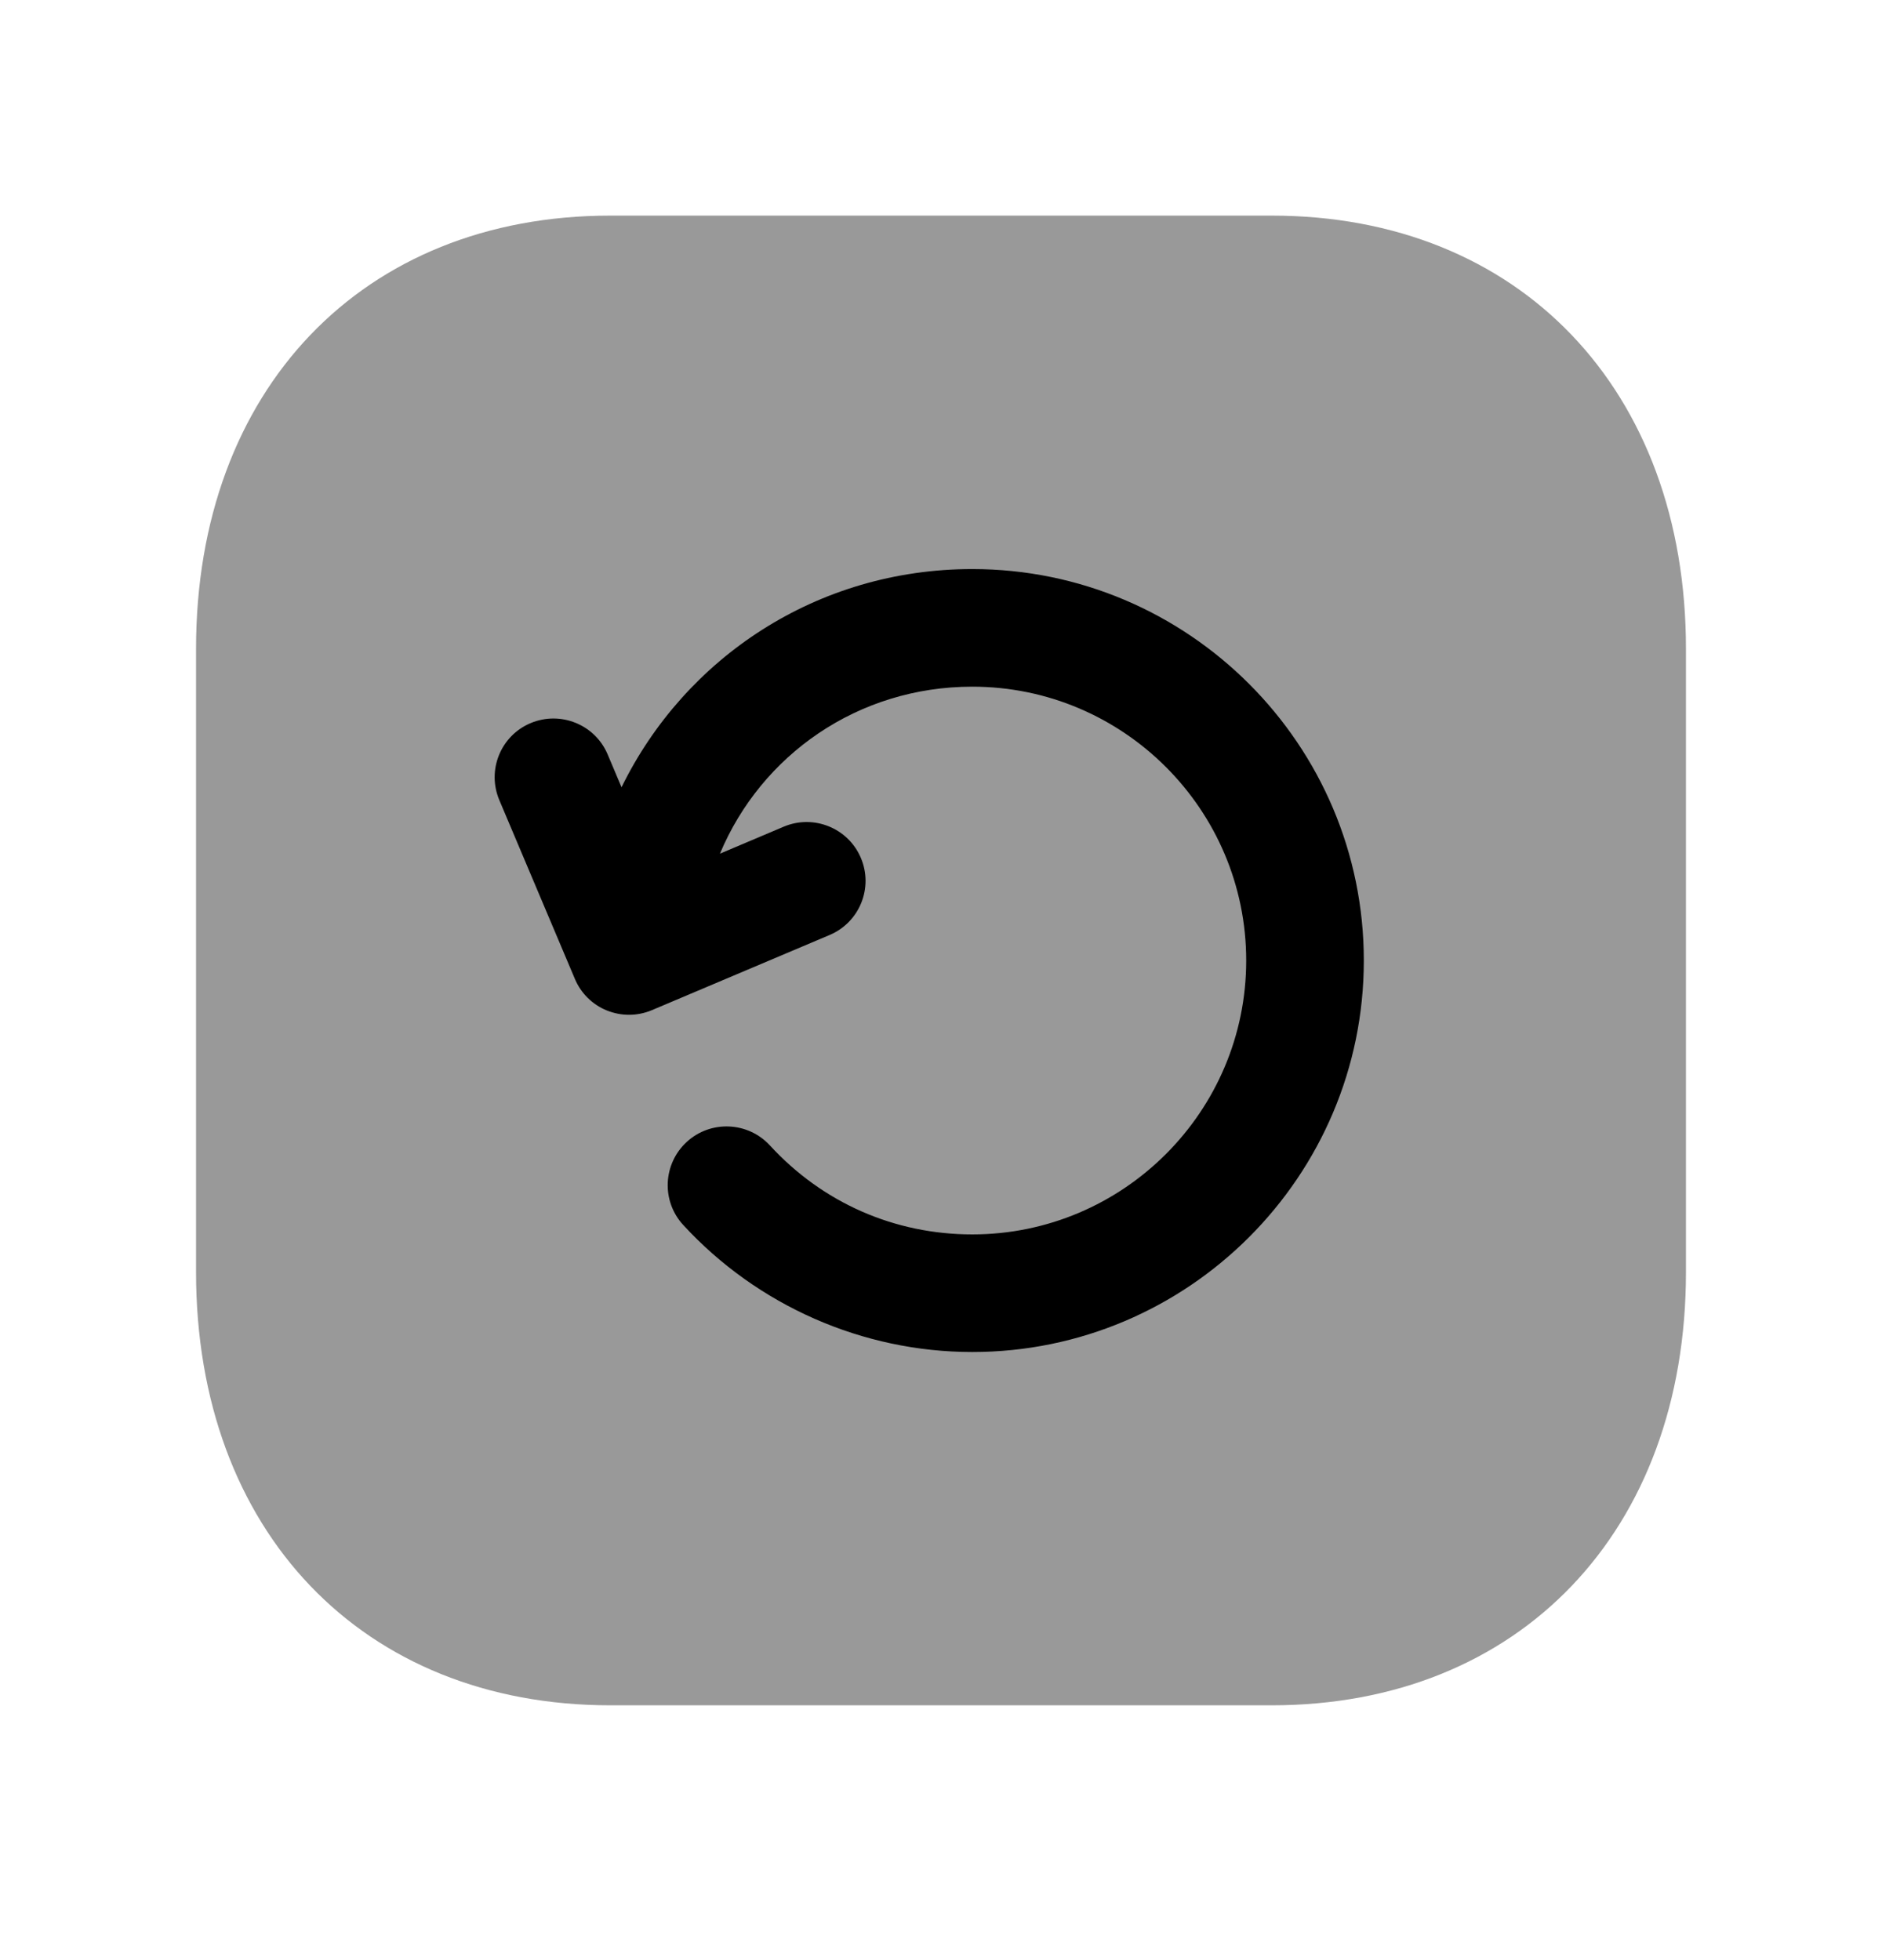 <svg width="24" height="25" viewBox="0 0 24 25" fill="none" xmlns="http://www.w3.org/2000/svg">
<path opacity="0.4" fill-rule="evenodd" clip-rule="evenodd" d="M16.217 2.75H7.783C4.623 2.75 2.5 4.971 2.5 8.276V16.224C2.5 19.529 4.624 21.75 7.784 21.75H16.217C19.377 21.75 21.5 19.529 21.5 16.224V8.276C21.5 4.971 19.377 2.75 16.217 2.75Z" fill="black"/>
<path fill-rule="evenodd" clip-rule="evenodd" d="M12.399 17.244C11.003 17.244 9.659 16.653 8.712 15.623C8.432 15.318 8.453 14.844 8.758 14.564C9.062 14.285 9.537 14.304 9.818 14.609C10.49 15.341 11.407 15.744 12.399 15.744C14.325 15.744 15.892 14.177 15.892 12.251C15.892 10.325 14.325 8.758 12.399 8.758C10.941 8.758 9.708 9.629 9.181 10.888L9.996 10.543C10.374 10.384 10.816 10.559 10.978 10.942C11.14 11.323 10.962 11.763 10.58 11.925L8.313 12.884C8.22 12.923 8.121 12.943 8.021 12.943C7.925 12.943 7.83 12.924 7.739 12.888C7.554 12.813 7.408 12.668 7.331 12.485L6.368 10.206C6.206 9.824 6.384 9.384 6.766 9.223C7.147 9.063 7.588 9.24 7.749 9.622L7.926 10.041C8.736 8.387 10.42 7.258 12.399 7.258C15.152 7.258 17.392 9.497 17.392 12.251C17.392 15.004 15.152 17.244 12.399 17.244Z" fill="black"/>
</svg>
